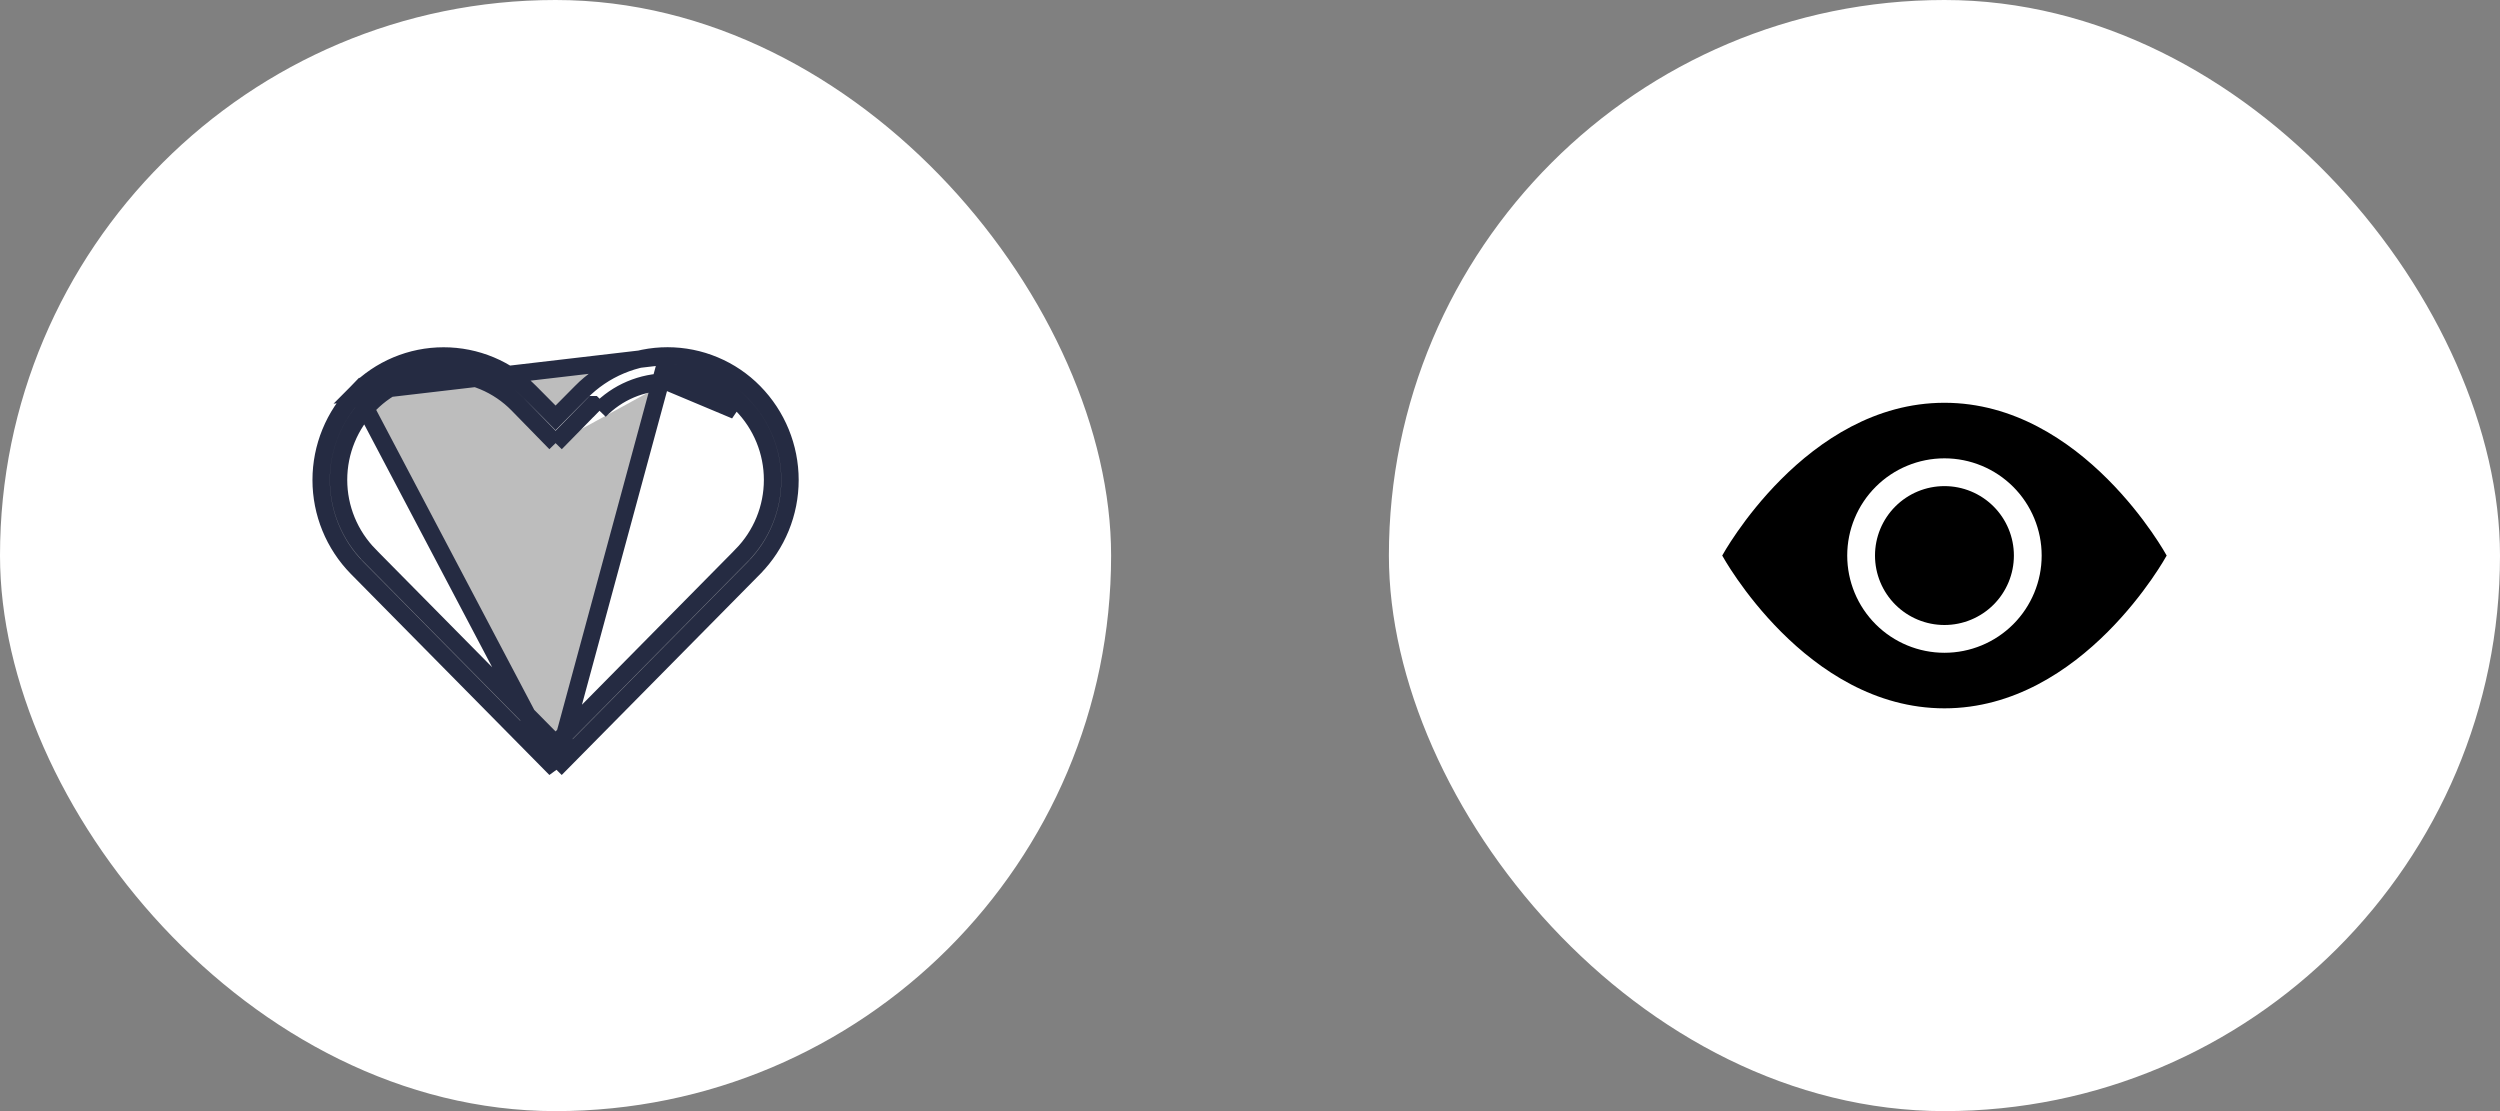 <svg width="90" height="40" viewBox="0 0 90 40" fill="none" xmlns="http://www.w3.org/2000/svg">
<rect x="0" y="0" width="90" height="40" fill="#808080" stroke="none"/>
<g clip-path="url(#clip0_0_2913)">
<rect width="40" height="40" rx="20" fill="white"/>
<path d="M20.001 15.953L18.637 14.557L18.636 14.556C18.288 14.202 17.873 13.92 17.415 13.728C16.957 13.536 16.466 13.437 15.969 13.437C15.473 13.437 14.981 13.536 14.523 13.728C14.065 13.92 13.65 14.202 13.303 14.556C12.589 15.281 12.188 16.258 12.188 17.275C12.188 18.293 12.589 19.269 13.303 19.994L13.303 19.995L19.778 26.551L20 26.776L20.223 26.551L26.698 19.995L26.698 19.994C27.412 19.269 27.812 18.293 27.812 17.275C27.812 16.258 27.412 15.281 26.698 14.556C26.351 14.201 25.936 13.92 25.478 13.728C25.02 13.536 24.529 13.437 24.032 13.438C24.032 13.438 24.032 13.438 24.032 13.438L24.032 13.75M20.001 15.953L21.358 14.569L21.359 14.569L21.582 14.787M20.001 15.953L21.357 14.57M20.001 15.953L21.357 14.57M24.032 13.75C23.575 13.749 23.122 13.841 22.701 14.019C22.28 14.197 21.899 14.459 21.582 14.787M24.032 13.75C24.487 13.75 24.937 13.84 25.357 14.016C25.777 14.192 26.157 14.45 26.476 14.775L24.032 13.75ZM21.582 14.787L21.357 14.57M21.582 14.787L21.357 14.57M24.032 12.812L24.032 12.812C23.452 12.812 22.877 12.927 22.343 13.152C21.808 13.376 21.323 13.705 20.917 14.119L20.916 14.12L20.222 14.82L20 15.044L19.779 14.82L19.085 14.12L19.084 14.119C18.677 13.706 18.193 13.377 17.658 13.153C17.123 12.929 16.549 12.814 15.969 12.814C15.389 12.814 14.815 12.929 14.281 13.153C13.746 13.377 13.261 13.706 12.854 14.119L24.032 12.812ZM24.032 12.812C24.611 12.813 25.186 12.928 25.72 13.153C26.255 13.377 26.74 13.705 27.146 14.119C27.975 14.963 28.44 16.098 28.44 17.281C28.44 18.464 27.975 19.599 27.147 20.443C27.147 20.443 27.146 20.443 27.146 20.444L20 27.68M24.032 12.812L20 27.68M20 27.68L12.855 20.444C12.854 20.443 12.854 20.443 12.854 20.443C12.026 19.599 11.561 18.464 11.561 17.281C11.561 16.099 12.026 14.963 12.854 14.119L20 27.68Z" fill="#BDBDBD" stroke="#252B42" stroke-width="0.625"/>
<rect x="50" width="40" height="40" rx="20" fill="white"/>
<path d="M72.5 20C72.5 20.663 72.237 21.299 71.768 21.768C71.299 22.237 70.663 22.5 70 22.5C69.337 22.5 68.701 22.237 68.232 21.768C67.763 21.299 67.5 20.663 67.5 20C67.5 19.337 67.763 18.701 68.232 18.232C68.701 17.763 69.337 17.5 70 17.5C70.663 17.5 71.299 17.763 71.768 18.232C72.237 18.701 72.5 19.337 72.5 20Z" fill="black"/>
<path d="M62 20C62 20 65 14.5 70 14.5C75 14.5 78 20 78 20C78 20 75 25.5 70 25.5C65 25.5 62 20 62 20ZM70 23.5C70.928 23.5 71.819 23.131 72.475 22.475C73.131 21.819 73.5 20.928 73.5 20C73.5 19.072 73.131 18.181 72.475 17.525C71.819 16.869 70.928 16.5 70 16.5C69.072 16.5 68.181 16.869 67.525 17.525C66.869 18.181 66.5 19.072 66.5 20C66.5 20.928 66.869 21.819 67.525 22.475C68.181 23.131 69.072 23.5 70 23.5Z" fill="black"/>
</g>
<defs>
<clipPath id="clip0_0_2913">
<rect width="90" height="40" fill="white"/>
</clipPath>
</defs>
</svg>
